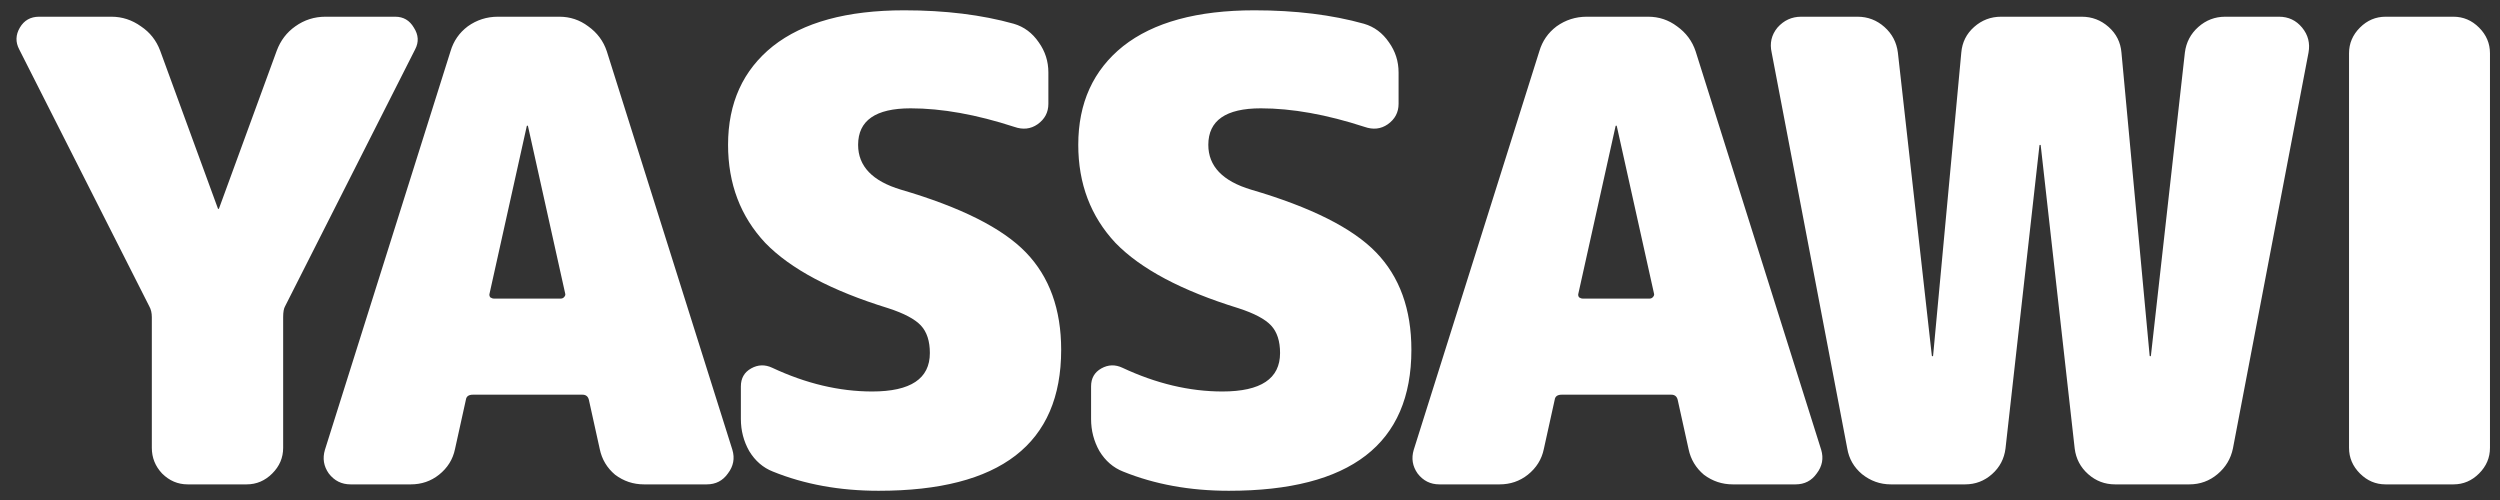 <svg width="160" height="32" viewBox="0 0 160 32" fill="none" xmlns="http://www.w3.org/2000/svg">
<rect x="0" y="0" width="160" height="32" fill="#333333" stroke="none"/>
<path d="M25.297 1.07C25.816 1.07 26.213 1.302 26.486 1.767C26.787 2.232 26.814 2.696 26.568 3.161L18.245 19.602C18.163 19.739 18.122 19.971 18.122 20.299V28.663C18.122 29.292 17.89 29.838 17.425 30.303C16.96 30.768 16.414 31 15.785 31H12.013C11.384 31 10.838 30.768 10.373 30.303C9.936 29.838 9.717 29.292 9.717 28.663V20.299C9.717 20.026 9.662 19.793 9.553 19.602L1.23 3.161C0.984 2.696 0.998 2.232 1.271 1.767C1.544 1.302 1.954 1.07 2.501 1.07H7.134C7.817 1.07 8.446 1.275 9.02 1.685C9.594 2.068 10.004 2.587 10.25 3.243L13.94 13.329C13.94 13.356 13.954 13.37 13.981 13.37C14.008 13.37 14.022 13.356 14.022 13.329L17.712 3.243C17.958 2.587 18.354 2.068 18.901 1.685C19.475 1.275 20.117 1.07 20.828 1.07H25.297ZM31.62 19.11H35.884C35.966 19.11 36.035 19.083 36.089 19.028C36.171 18.946 36.199 18.864 36.171 18.782L33.793 8.081C33.793 8.054 33.78 8.04 33.752 8.04C33.725 8.04 33.711 8.054 33.711 8.081L31.333 18.782C31.306 18.864 31.32 18.946 31.374 19.028C31.456 19.083 31.538 19.11 31.62 19.11ZM38.836 3.284L46.872 28.786C47.036 29.333 46.941 29.838 46.585 30.303C46.257 30.768 45.806 31 45.232 31H41.214C40.531 31 39.916 30.795 39.369 30.385C38.85 29.948 38.522 29.401 38.385 28.745L37.688 25.588C37.634 25.369 37.497 25.26 37.278 25.26H30.267C29.994 25.26 29.844 25.369 29.816 25.588L29.119 28.745C28.983 29.401 28.641 29.948 28.094 30.385C27.575 30.795 26.974 31 26.29 31H22.436C21.862 31 21.398 30.768 21.042 30.303C20.714 29.838 20.632 29.333 20.796 28.786L28.832 3.284C29.024 2.628 29.393 2.095 29.939 1.685C30.513 1.275 31.156 1.07 31.866 1.07H35.802C36.486 1.07 37.101 1.275 37.647 1.685C38.221 2.095 38.618 2.628 38.836 3.284ZM57.666 12.14C61.492 13.261 64.157 14.6 65.66 16.158C67.164 17.716 67.915 19.793 67.915 22.39C67.915 28.403 64.02 31.41 56.23 31.41C53.743 31.41 51.488 31 49.465 30.18C48.837 29.934 48.331 29.497 47.949 28.868C47.593 28.239 47.416 27.556 47.416 26.818V24.727C47.416 24.208 47.634 23.825 48.072 23.579C48.509 23.333 48.96 23.319 49.425 23.538C51.584 24.549 53.716 25.055 55.821 25.055C58.281 25.055 59.511 24.235 59.511 22.595C59.511 21.83 59.319 21.242 58.937 20.832C58.554 20.422 57.857 20.053 56.846 19.725C53.21 18.604 50.586 17.21 48.974 15.543C47.388 13.848 46.596 11.757 46.596 9.27C46.596 6.591 47.552 4.487 49.465 2.956C51.406 1.425 54.208 0.66 57.87 0.66C60.495 0.66 62.831 0.947 64.882 1.521C65.537 1.712 66.07 2.109 66.481 2.71C66.891 3.284 67.096 3.926 67.096 4.637V6.646C67.096 7.193 66.863 7.63 66.398 7.958C65.961 8.259 65.469 8.313 64.922 8.122C62.49 7.329 60.276 6.933 58.281 6.933C56.039 6.933 54.919 7.712 54.919 9.27C54.919 10.637 55.834 11.593 57.666 12.14ZM80.079 12.14C83.906 13.261 86.571 14.6 88.074 16.158C89.578 17.716 90.329 19.793 90.329 22.39C90.329 28.403 86.434 31.41 78.644 31.41C76.157 31.41 73.902 31 71.879 30.18C71.251 29.934 70.745 29.497 70.362 28.868C70.007 28.239 69.829 27.556 69.829 26.818V24.727C69.829 24.208 70.048 23.825 70.485 23.579C70.923 23.333 71.374 23.319 71.838 23.538C73.998 24.549 76.13 25.055 78.234 25.055C80.694 25.055 81.924 24.235 81.924 22.595C81.924 21.83 81.733 21.242 81.35 20.832C80.968 20.422 80.271 20.053 79.259 19.725C75.624 18.604 73 17.21 71.387 15.543C69.802 13.848 69.009 11.757 69.009 9.27C69.009 6.591 69.966 4.487 71.879 2.956C73.82 1.425 76.622 0.66 80.284 0.66C82.908 0.66 85.245 0.947 87.295 1.521C87.951 1.712 88.484 2.109 88.894 2.71C89.304 3.284 89.509 3.926 89.509 4.637V6.646C89.509 7.193 89.277 7.63 88.812 7.958C88.375 8.259 87.883 8.313 87.336 8.122C84.904 7.329 82.69 6.933 80.694 6.933C78.453 6.933 77.332 7.712 77.332 9.27C77.332 10.637 78.248 11.593 80.079 12.14ZM101.304 19.11H105.568C105.65 19.11 105.719 19.083 105.773 19.028C105.855 18.946 105.883 18.864 105.855 18.782L103.477 8.081C103.477 8.054 103.464 8.04 103.436 8.04C103.409 8.04 103.395 8.054 103.395 8.081L101.017 18.782C100.99 18.864 101.004 18.946 101.058 19.028C101.14 19.083 101.222 19.11 101.304 19.11ZM108.52 3.284L116.556 28.786C116.72 29.333 116.625 29.838 116.269 30.303C115.941 30.768 115.49 31 114.916 31H110.898C110.215 31 109.6 30.795 109.053 30.385C108.534 29.948 108.206 29.401 108.069 28.745L107.372 25.588C107.318 25.369 107.181 25.26 106.962 25.26H99.951C99.678 25.26 99.528 25.369 99.5 25.588L98.803 28.745C98.667 29.401 98.325 29.948 97.778 30.385C97.259 30.795 96.658 31 95.974 31H92.12C91.546 31 91.082 30.768 90.726 30.303C90.398 29.838 90.316 29.333 90.48 28.786L98.516 3.284C98.708 2.628 99.077 2.095 99.623 1.685C100.197 1.275 100.84 1.07 101.55 1.07H105.486C106.17 1.07 106.785 1.275 107.331 1.685C107.905 2.095 108.302 2.628 108.52 3.284ZM145.859 1.07C146.46 1.07 146.952 1.302 147.335 1.767C147.718 2.232 147.854 2.765 147.745 3.366L142.907 28.704C142.77 29.36 142.442 29.907 141.923 30.344C141.404 30.781 140.802 31 140.119 31H135.363C134.707 31 134.133 30.781 133.641 30.344C133.149 29.907 132.862 29.36 132.78 28.704L130.607 9.311C130.607 9.284 130.593 9.27 130.566 9.27C130.539 9.27 130.525 9.284 130.525 9.311L128.352 28.704C128.27 29.36 127.983 29.907 127.491 30.344C126.999 30.781 126.425 31 125.769 31H121.013C120.33 31 119.715 30.781 119.168 30.344C118.649 29.907 118.334 29.36 118.225 28.704L113.387 3.366C113.25 2.765 113.373 2.232 113.756 1.767C114.166 1.302 114.672 1.07 115.273 1.07H118.881C119.537 1.07 120.111 1.289 120.603 1.726C121.095 2.163 121.382 2.71 121.464 3.366L123.637 22.759C123.637 22.786 123.651 22.8 123.678 22.8C123.705 22.8 123.719 22.786 123.719 22.759L125.523 3.366C125.578 2.71 125.851 2.163 126.343 1.726C126.835 1.289 127.409 1.07 128.065 1.07H133.231C133.887 1.07 134.461 1.289 134.953 1.726C135.445 2.163 135.718 2.71 135.773 3.366L137.577 22.759C137.577 22.786 137.591 22.8 137.618 22.8C137.645 22.8 137.659 22.786 137.659 22.759L139.832 3.366C139.914 2.71 140.201 2.163 140.693 1.726C141.185 1.289 141.759 1.07 142.415 1.07H145.859ZM157.021 1.07C157.65 1.07 158.197 1.302 158.661 1.767C159.126 2.232 159.358 2.778 159.358 3.407V28.663C159.358 29.292 159.126 29.838 158.661 30.303C158.197 30.768 157.65 31 157.021 31H152.675C152.047 31 151.5 30.768 151.035 30.303C150.571 29.838 150.338 29.292 150.338 28.663V3.407C150.338 2.778 150.571 2.232 151.035 1.767C151.5 1.302 152.047 1.07 152.675 1.07H157.021Z" fill="white"/>
</svg>

